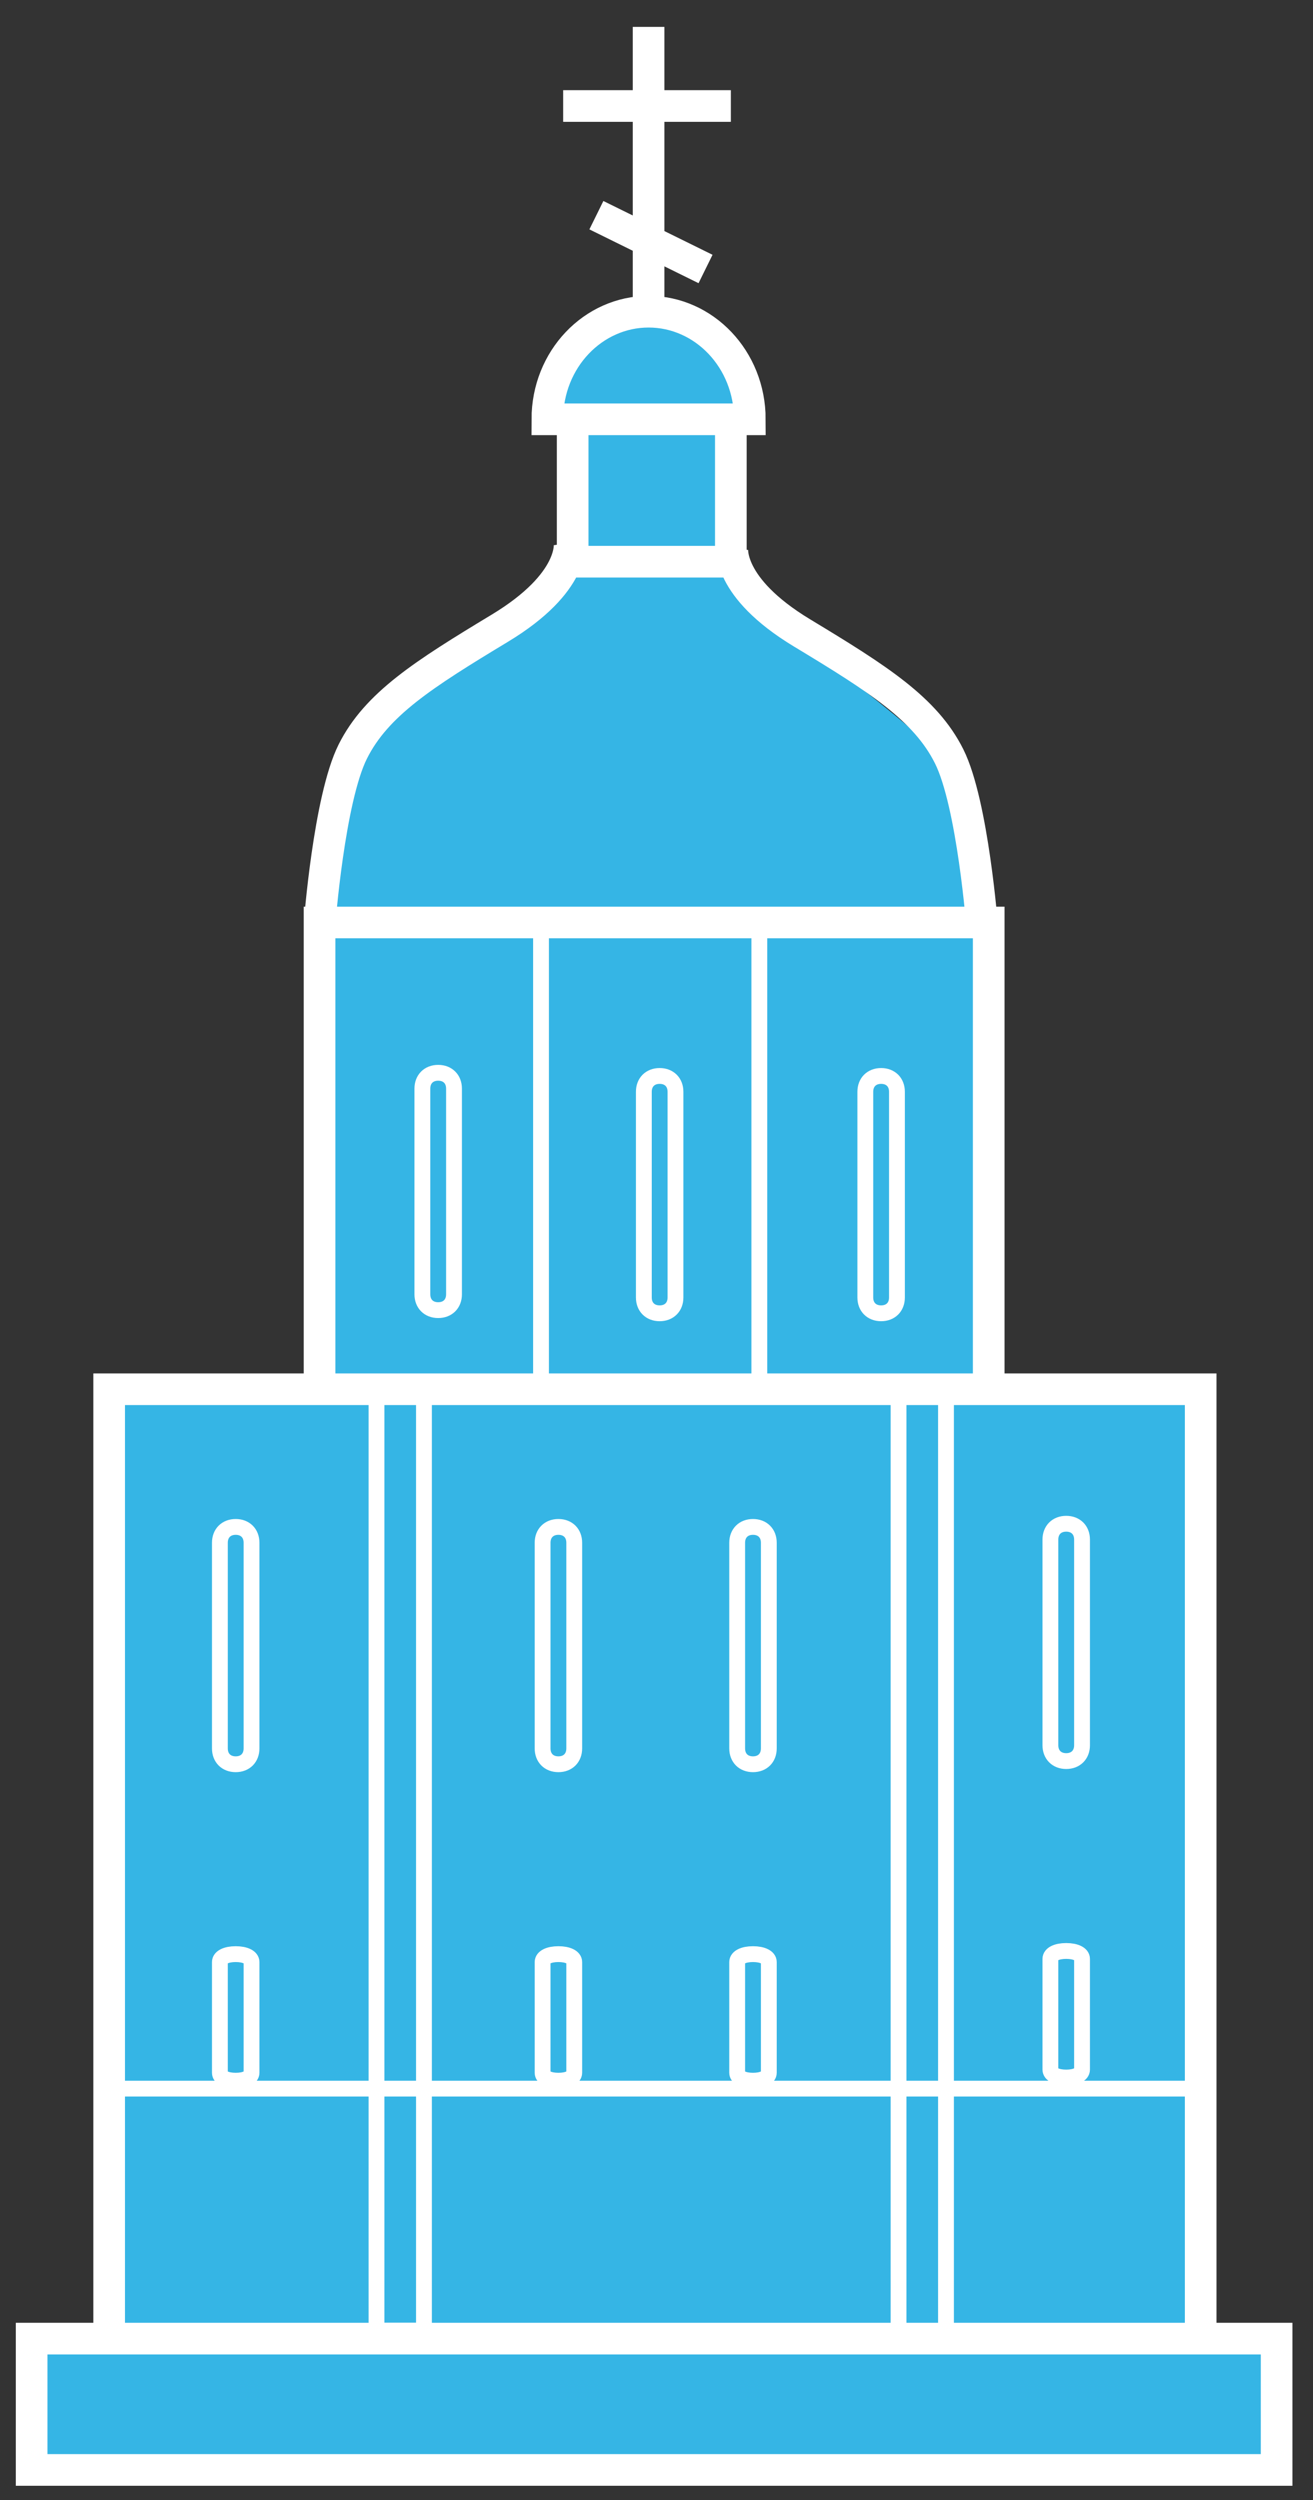 <svg xmlns="http://www.w3.org/2000/svg" xmlns:xlink="http://www.w3.org/1999/xlink" version="1.1" id="Layer_1" x="0px" y="0px" viewBox="0 0 83 158" style="enable-background:new 0 0 83 158;" xml:space="preserve">
<rect x="0" y="0" width="83" height="158" fill="#333333" stroke="none"/>
<style type="text/css">
	.st0{fill:#35b5e5;}
	.st1{fill:none;stroke:#ffffff;stroke-miterlimit:10;}
	.st2{fill:none;stroke:#ffffff;stroke-width:2;stroke-miterlimit:10;}</style>
<g id="Слой_4">
	<path class="st0" d="M47.4,26.5c0,0-3.2-10.6-8.8-6.5s-3.2,6.6-3.2,6.6l1.4,0.5l-0.5,8.4c0,0-2.9,4.1-7.3,6.2s-7.7,6.6-8,10.9   s-0.7,35.2-0.7,35.2l-13,0.6l-0.3,59.4l-4.5,0.9L2,156h78.7v-8.3h-4.9v-60H62.5l0,0c0,0,0.4-35.9-2.3-39.1s-10.9-8.8-12.5-10.5   c-1.5-1.7-1.8-8.7-1.8-8.7l0.4-2.3L47.4,26.5"/>
</g>
<g id="Слой_1">
	<path class="st1" d="M34.2,88.3V57.8 M48,87.8V58 M56.7,69c0-0.6-0.4-1-1-1l0,0c-0.6,0-1,0.4-1,1v13c0,0.6,0.4,1,1,1l0,0   c0.6,0,1-0.4,1-1V69z M42.7,69c0-0.6-0.4-1-1-1l0,0c-0.6,0-1,0.4-1,1v13c0,0.6,0.4,1,1,1l0,0c0.6,0,1-0.4,1-1V69z M28.7,68.8   c0-0.6-0.4-1-1-1l0,0c-0.6,0-1,0.4-1,1v13c0,0.6,0.4,1,1,1l0,0c0.6,0,1-0.4,1-1V68.8z M75.9,87.8h-69v60h69V87.8z M48.6,97.5   c0-0.6-0.4-1-1-1l0,0c-0.6,0-1,0.4-1,1v13c0,0.6,0.4,1,1,1l0,0c0.6,0,1-0.4,1-1V97.5z M36.3,97.5c0-0.6-0.4-1-1-1l0,0   c-0.6,0-1,0.4-1,1v13c0,0.6,0.4,1,1,1l0,0c0.6,0,1-0.4,1-1V97.5z M15.9,97.5c0-0.6-0.4-1-1-1l0,0c-0.6,0-1,0.4-1,1v13   c0,0.6,0.4,1,1,1l0,0c0.6,0,1-0.4,1-1V97.5z M68.4,97.3c0-0.6-0.4-1-1-1l0,0c-0.6,0-1,0.4-1,1v13c0,0.6,0.4,1,1,1l0,0   c0.6,0,1-0.4,1-1V97.3z M56.8,147.8h3v-60h-3V147.8z M23.8,147.3h3V87.9h-3V147.3z M75.8,132h-69v15.6h69L75.8,132L75.8,132z    M48.6,124c0-0.3-0.4-0.5-1-0.5l0,0c-0.6,0-1,0.2-1,0.5v7c0,0.3,0.4,0.5,1,0.5l0,0c0.6,0,1-0.2,1-0.5V124z M36.3,124   c0-0.3-0.4-0.5-1-0.5l0,0c-0.6,0-1,0.2-1,0.5v7c0,0.3,0.4,0.5,1,0.5l0,0c0.6,0,1-0.2,1-0.5V124z M15.9,124c0-0.3-0.4-0.5-1-0.5l0,0   c-0.6,0-1,0.2-1,0.5v7c0,0.3,0.4,0.5,1,0.5l0,0c0.6,0,1-0.2,1-0.5V124z M68.4,123.8c0-0.3-0.4-0.5-1-0.5l0,0c-0.6,0-1,0.2-1,0.5v7   c0,0.3,0.4,0.5,1,0.5l0,0c0.6,0,1-0.2,1-0.5V123.8z"/>
</g>
<g id="Слой_3">
	<path class="st2" d="M75.9,147.8h-69v-60h69V147.8z M62.5,58.3H20.2v29.5h42.3V58.3z M36.2,35.5h10v-9h-10V35.5z M36,34.3   c0,0,0.4,2.5-4.4,5.4s-7.8,4.8-9.3,7.8s-2.1,10.9-2.1,10.9 M62.1,58.7c0,0-0.6-7.9-2.1-10.9s-4.5-4.9-9.3-7.8s-4.4-5.4-4.4-5.4    M47.4,26.5c0-3.8-2.9-6.8-6.4-6.8s-6.4,3-6.4,6.8H47.4z M80.7,147.8H2v8.3h78.7L80.7,147.8L80.7,147.8z M41,1.7v18 M35.6,6.7h10.6    M37.7,13.6l6.9,3.4"/>
</g>
</svg>